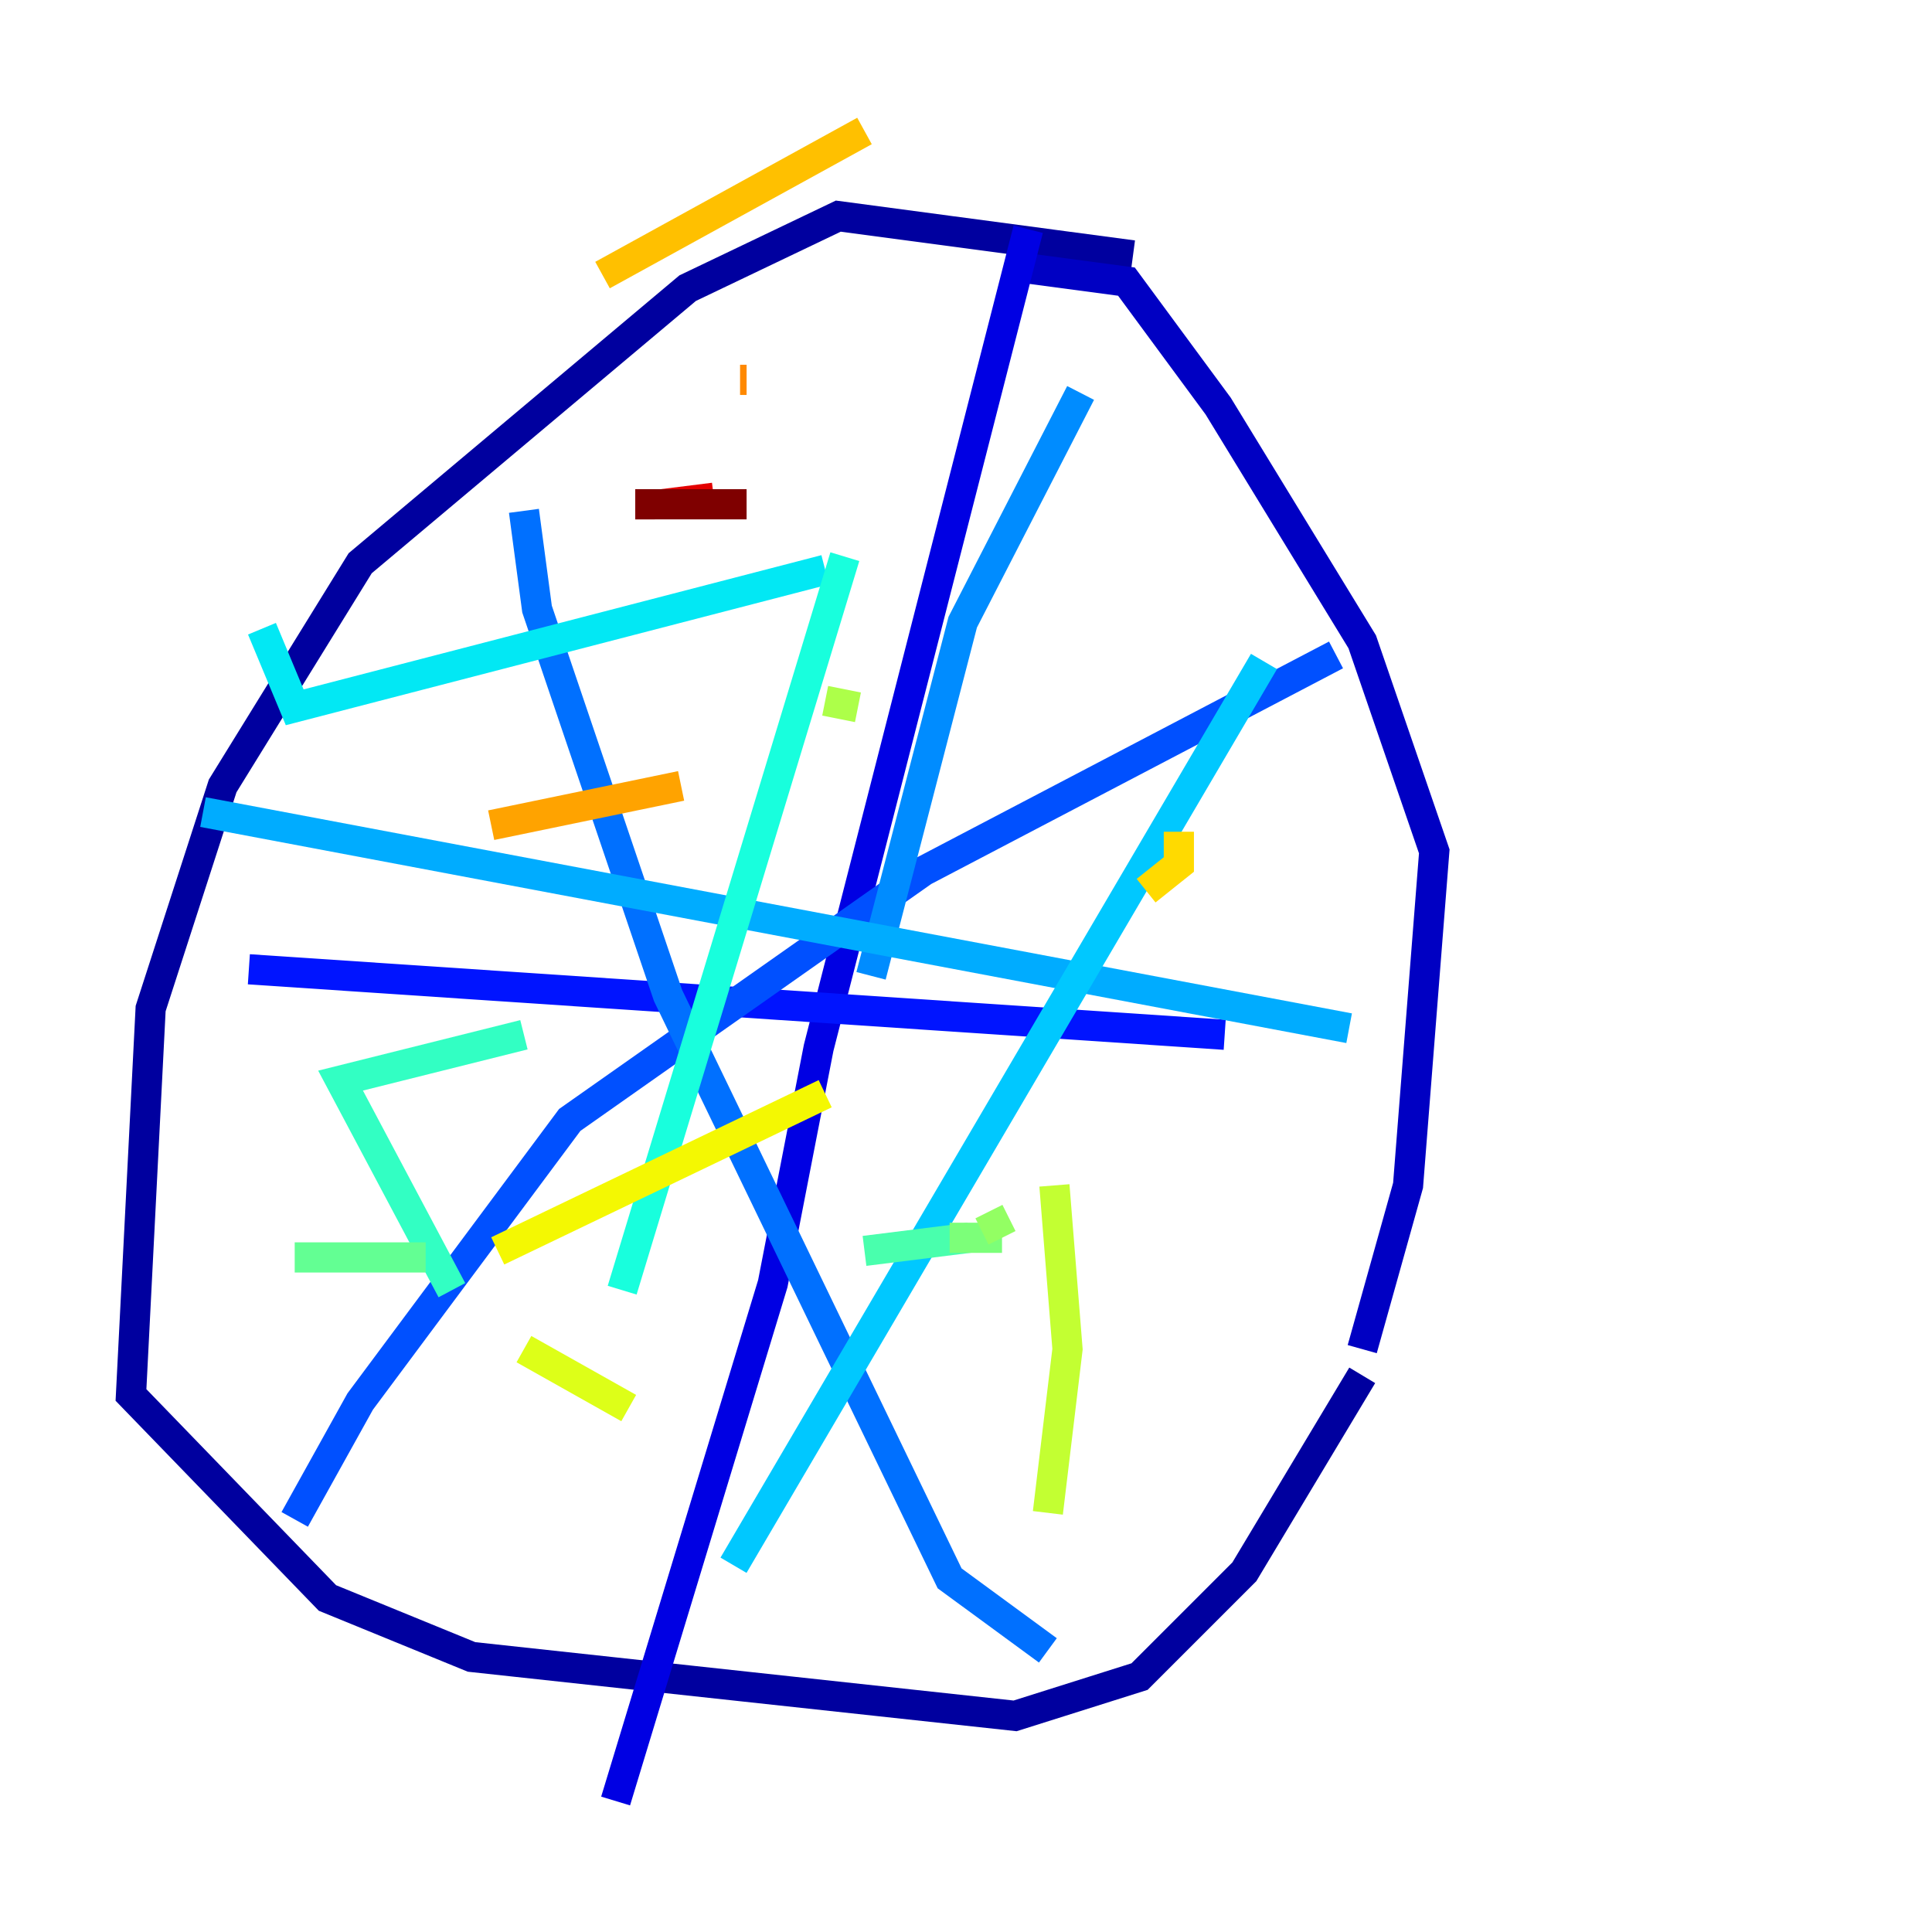 <?xml version="1.0" encoding="utf-8" ?>
<svg baseProfile="tiny" height="128" version="1.2" viewBox="0,0,128,128" width="128" xmlns="http://www.w3.org/2000/svg" xmlns:ev="http://www.w3.org/2001/xml-events" xmlns:xlink="http://www.w3.org/1999/xlink"><defs /><polyline fill="none" points="79.837,17.79 79.837,17.79" stroke="#00007f" stroke-width="2" /><polyline fill="none" points="75.064,16.922 55.539,14.319 45.559,19.091 23.864,37.315 14.752,52.068 9.98,66.82 8.678,92.42 21.695,105.871 31.241,109.776 67.254,113.681 75.498,111.078 82.441,104.136 90.251,91.119" stroke="#00009f" stroke-width="2" /><polyline fill="none" points="90.251,89.383 93.288,78.536 95.024,56.407 90.251,42.522 80.705,26.902 74.63,18.658 68.122,17.79" stroke="#0000c3" stroke-width="2" /><polyline fill="none" points="68.122,15.186 54.237,69.424 51.2,85.044 40.786,119.322" stroke="#0000e3" stroke-width="2" /><polyline fill="none" points="40.786,119.322 40.786,119.322" stroke="#0000ff" stroke-width="2" /><polyline fill="none" points="16.488,64.217 81.139,68.556" stroke="#0014ff" stroke-width="2" /><polyline fill="none" points="81.139,68.556 81.139,68.556" stroke="#0034ff" stroke-width="2" /><polyline fill="none" points="88.515,43.39 61.18,57.709 37.749,74.197 23.864,92.854 19.525,100.664" stroke="#0050ff" stroke-width="2" /><polyline fill="none" points="34.712,33.844 35.58,40.352 44.258,65.953 62.915,104.57 69.424,109.342" stroke="#0070ff" stroke-width="2" /><polyline fill="none" points="71.593,26.034 63.783,41.22 57.709,64.651" stroke="#008cff" stroke-width="2" /><polyline fill="none" points="13.451,53.803 89.383,68.122" stroke="#00acff" stroke-width="2" /><polyline fill="none" points="83.742,43.824 48.597,103.702" stroke="#00c8ff" stroke-width="2" /><polyline fill="none" points="17.356,41.654 19.525,46.861 54.671,37.749" stroke="#02e8f4" stroke-width="2" /><polyline fill="none" points="55.973,36.881 41.22,85.478" stroke="#18ffdd" stroke-width="2" /><polyline fill="none" points="34.712,68.556 22.563,71.593 29.939,85.478" stroke="#32ffc3" stroke-width="2" /><polyline fill="none" points="57.275,82.875 64.217,82.007" stroke="#49ffad" stroke-width="2" /><polyline fill="none" points="28.203,83.308 19.525,83.308" stroke="#63ff93" stroke-width="2" /><polyline fill="none" points="62.915,82.007 66.386,82.007" stroke="#7cff79" stroke-width="2" /><polyline fill="none" points="66.386,82.007 65.519,80.271" stroke="#93ff63" stroke-width="2" /><polyline fill="none" points="56.841,46.861 54.671,46.427" stroke="#adff49" stroke-width="2" /><polyline fill="none" points="69.858,78.536 70.725,89.383 69.424,100.231" stroke="#c3ff32" stroke-width="2" /><polyline fill="none" points="41.654,93.288 34.712,89.383" stroke="#ddff18" stroke-width="2" /><polyline fill="none" points="32.976,82.875 54.671,72.461" stroke="#f4f802" stroke-width="2" /><polyline fill="none" points="75.932,59.01 78.102,57.275 78.102,55.105" stroke="#ffda00" stroke-width="2" /><polyline fill="none" points="57.275,8.678 39.919,18.224" stroke="#ffc000" stroke-width="2" /><polyline fill="none" points="32.542,54.671 45.125,52.068" stroke="#ffa300" stroke-width="2" /><polyline fill="none" points="49.031,25.166 49.464,25.166" stroke="#ff8900" stroke-width="2" /><polyline fill="none" points="47.295,32.976 47.295,32.976" stroke="#ff6b00" stroke-width="2" /><polyline fill="none" points="47.295,32.976 47.295,32.976" stroke="#ff5100" stroke-width="2" /><polyline fill="none" points="47.295,32.976 47.295,32.976" stroke="#ff3400" stroke-width="2" /><polyline fill="none" points="47.295,32.976 47.295,32.976" stroke="#ff1a00" stroke-width="2" /><polyline fill="none" points="47.295,32.976 43.824,33.41" stroke="#e30000" stroke-width="2" /><polyline fill="none" points="43.39,33.41 42.088,33.41" stroke="#c30000" stroke-width="2" /><polyline fill="none" points="42.088,33.41 42.088,33.41" stroke="#9f0000" stroke-width="2" /><polyline fill="none" points="42.088,33.41 49.464,33.41" stroke="#7f0000" stroke-width="2" /></svg>